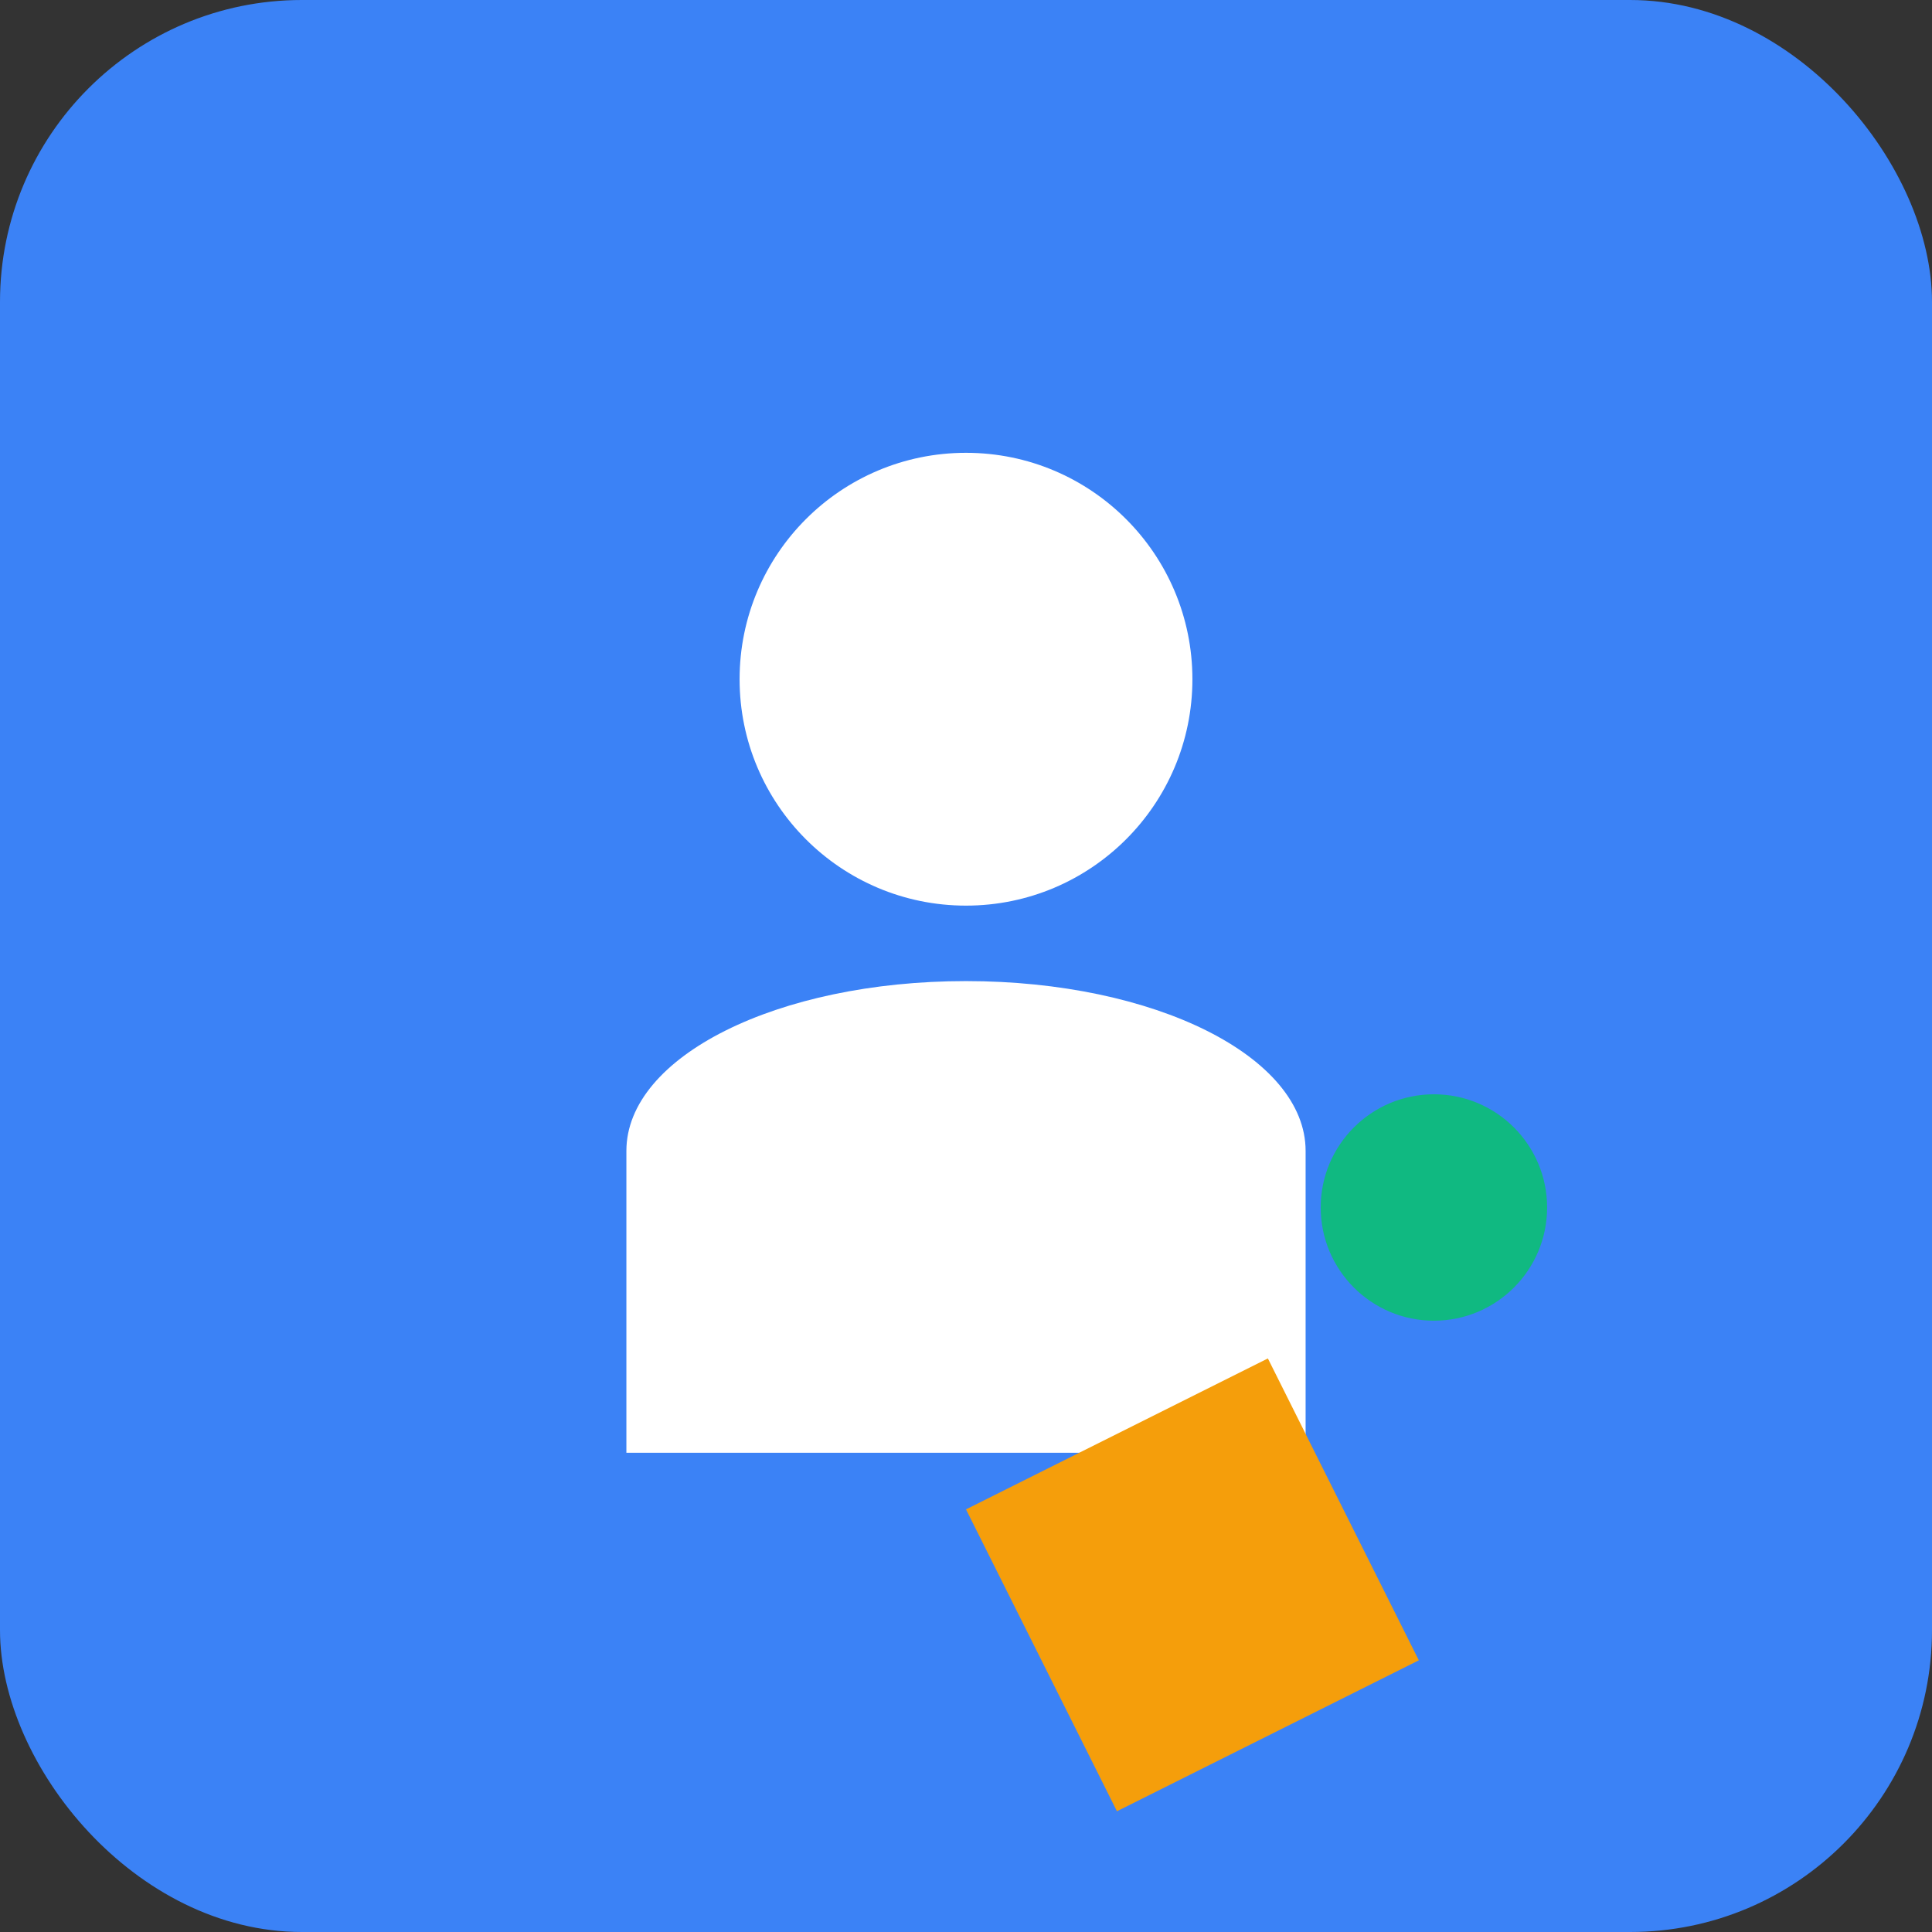 <svg width="512" height="512" viewBox="0 0 512 512" fill="none" xmlns="http://www.w3.org/2000/svg">
  <rect x="0" y="0" width="512" height="512" fill="#333333" stroke="none"/>
  <rect width="512" height="512" rx="80" fill="#3B82F6"/>
  <circle cx="256" cy="180" r="60" fill="white"/>
  <path d="M256 260c-50 0-90 20-90 45v80h180v-80c0-25-40-45-90-45z" fill="white"/>
  <circle cx="380" cy="320" r="30" fill="#10B981"/>
  <path d="M256 400l80-40 40 80-80 40-40-80z" fill="#F59E0B"/>
</svg>